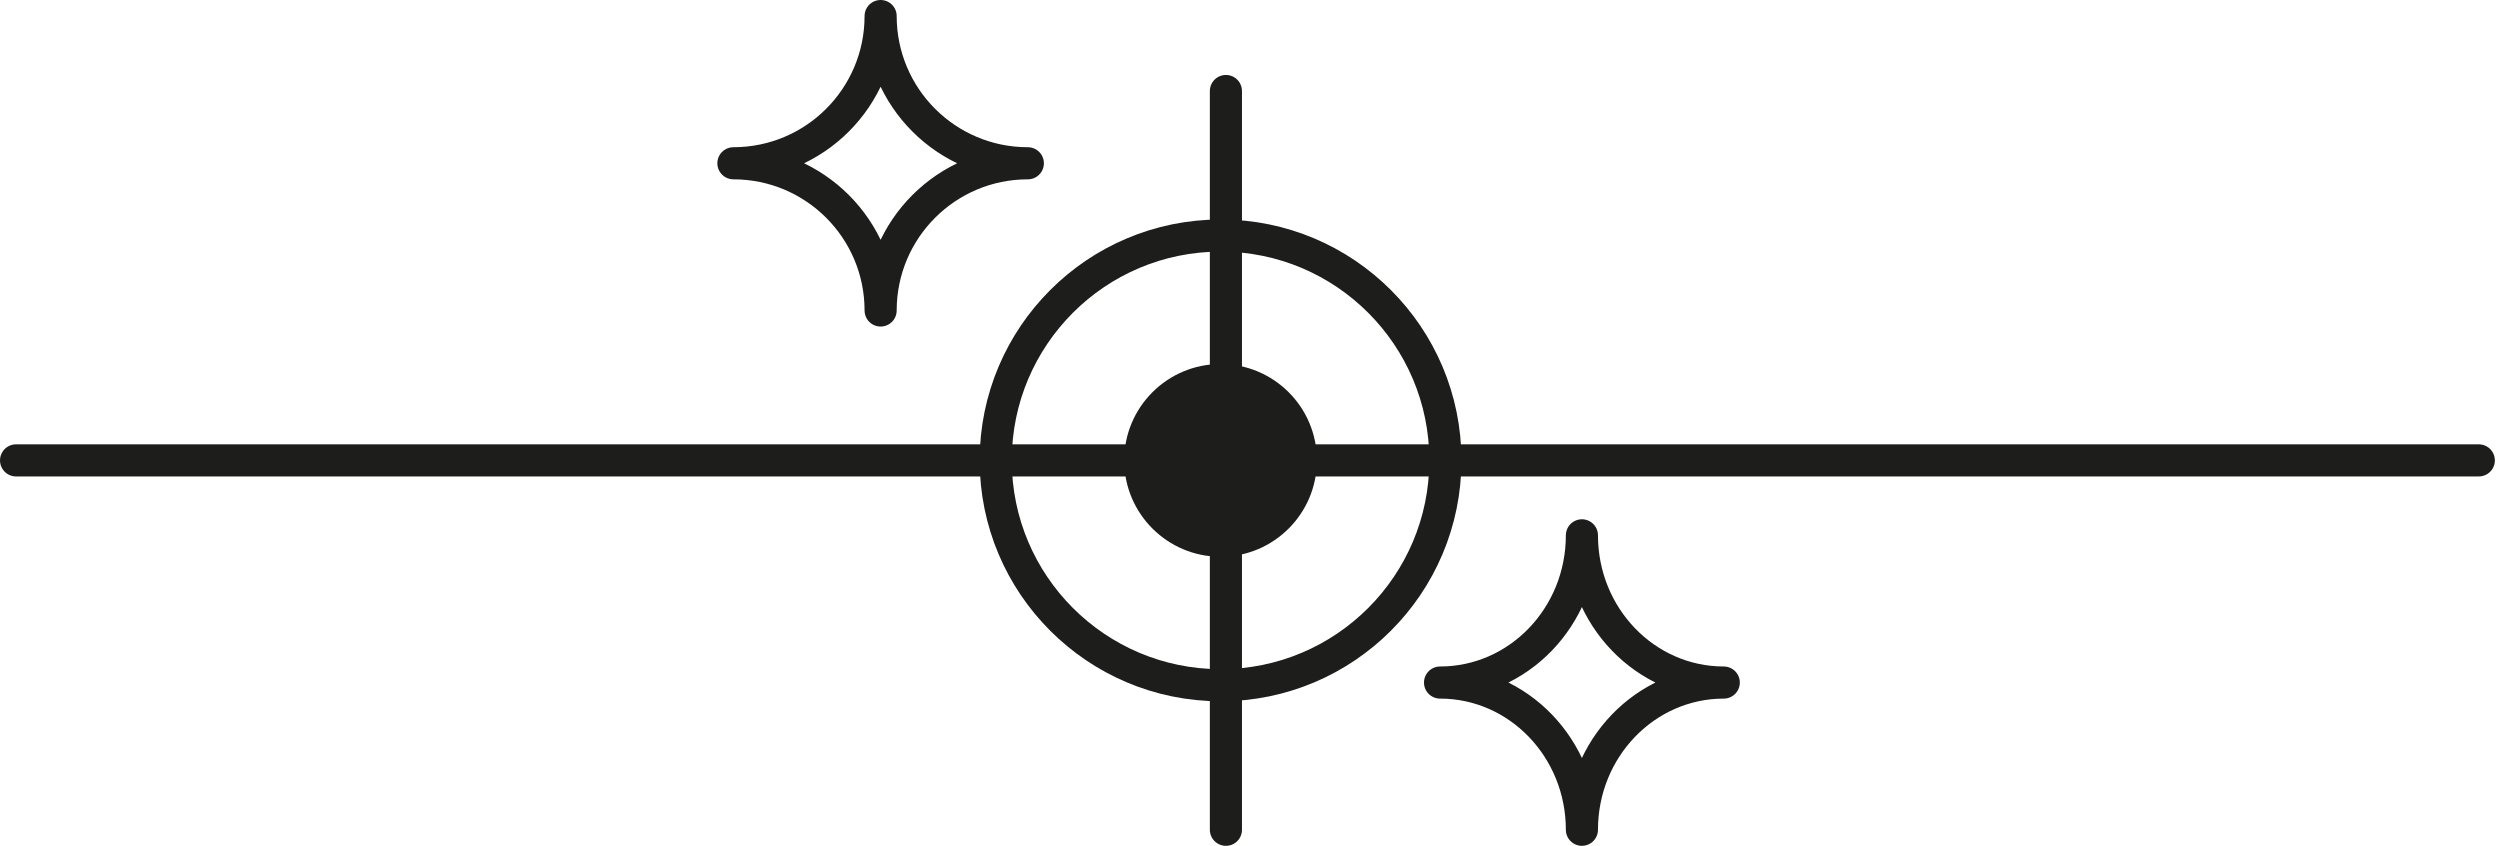 <svg width="467" height="158" viewBox="0 0 467 158" fill="none" xmlns="http://www.w3.org/2000/svg">
<circle cx="228" cy="86" r="18" fill="#1D1D1B"/>
<line x1="3" y1="86" x2="463.039" y2="86" stroke="#1D1D1B" stroke-width="6" stroke-linecap="round"/>
<line x1="229" y1="17" x2="229" y2="155" stroke="#1D1D1B" stroke-width="6" stroke-linecap="round"/>
<path d="M269 127.5C283.636 127.5 295.501 115.188 295.501 100C295.501 115.188 307.366 127.5 322 127.5C307.366 127.5 295.501 139.812 295.501 155C295.501 139.812 283.636 127.5 269 127.5Z" stroke="#1D1D1B" stroke-width="6" stroke-linejoin="round"/>
<path d="M137 30.5C152.188 30.5 164.501 18.188 164.501 3C164.501 18.188 176.813 30.5 192 30.5C176.813 30.5 164.501 42.812 164.501 58C164.501 42.812 152.188 30.5 137 30.5Z" stroke="#1D1D1B" stroke-width="6" stroke-linejoin="round"/>
<circle cx="228" cy="86" r="42" stroke="#1D1D1B" stroke-width="6"/>
</svg>
